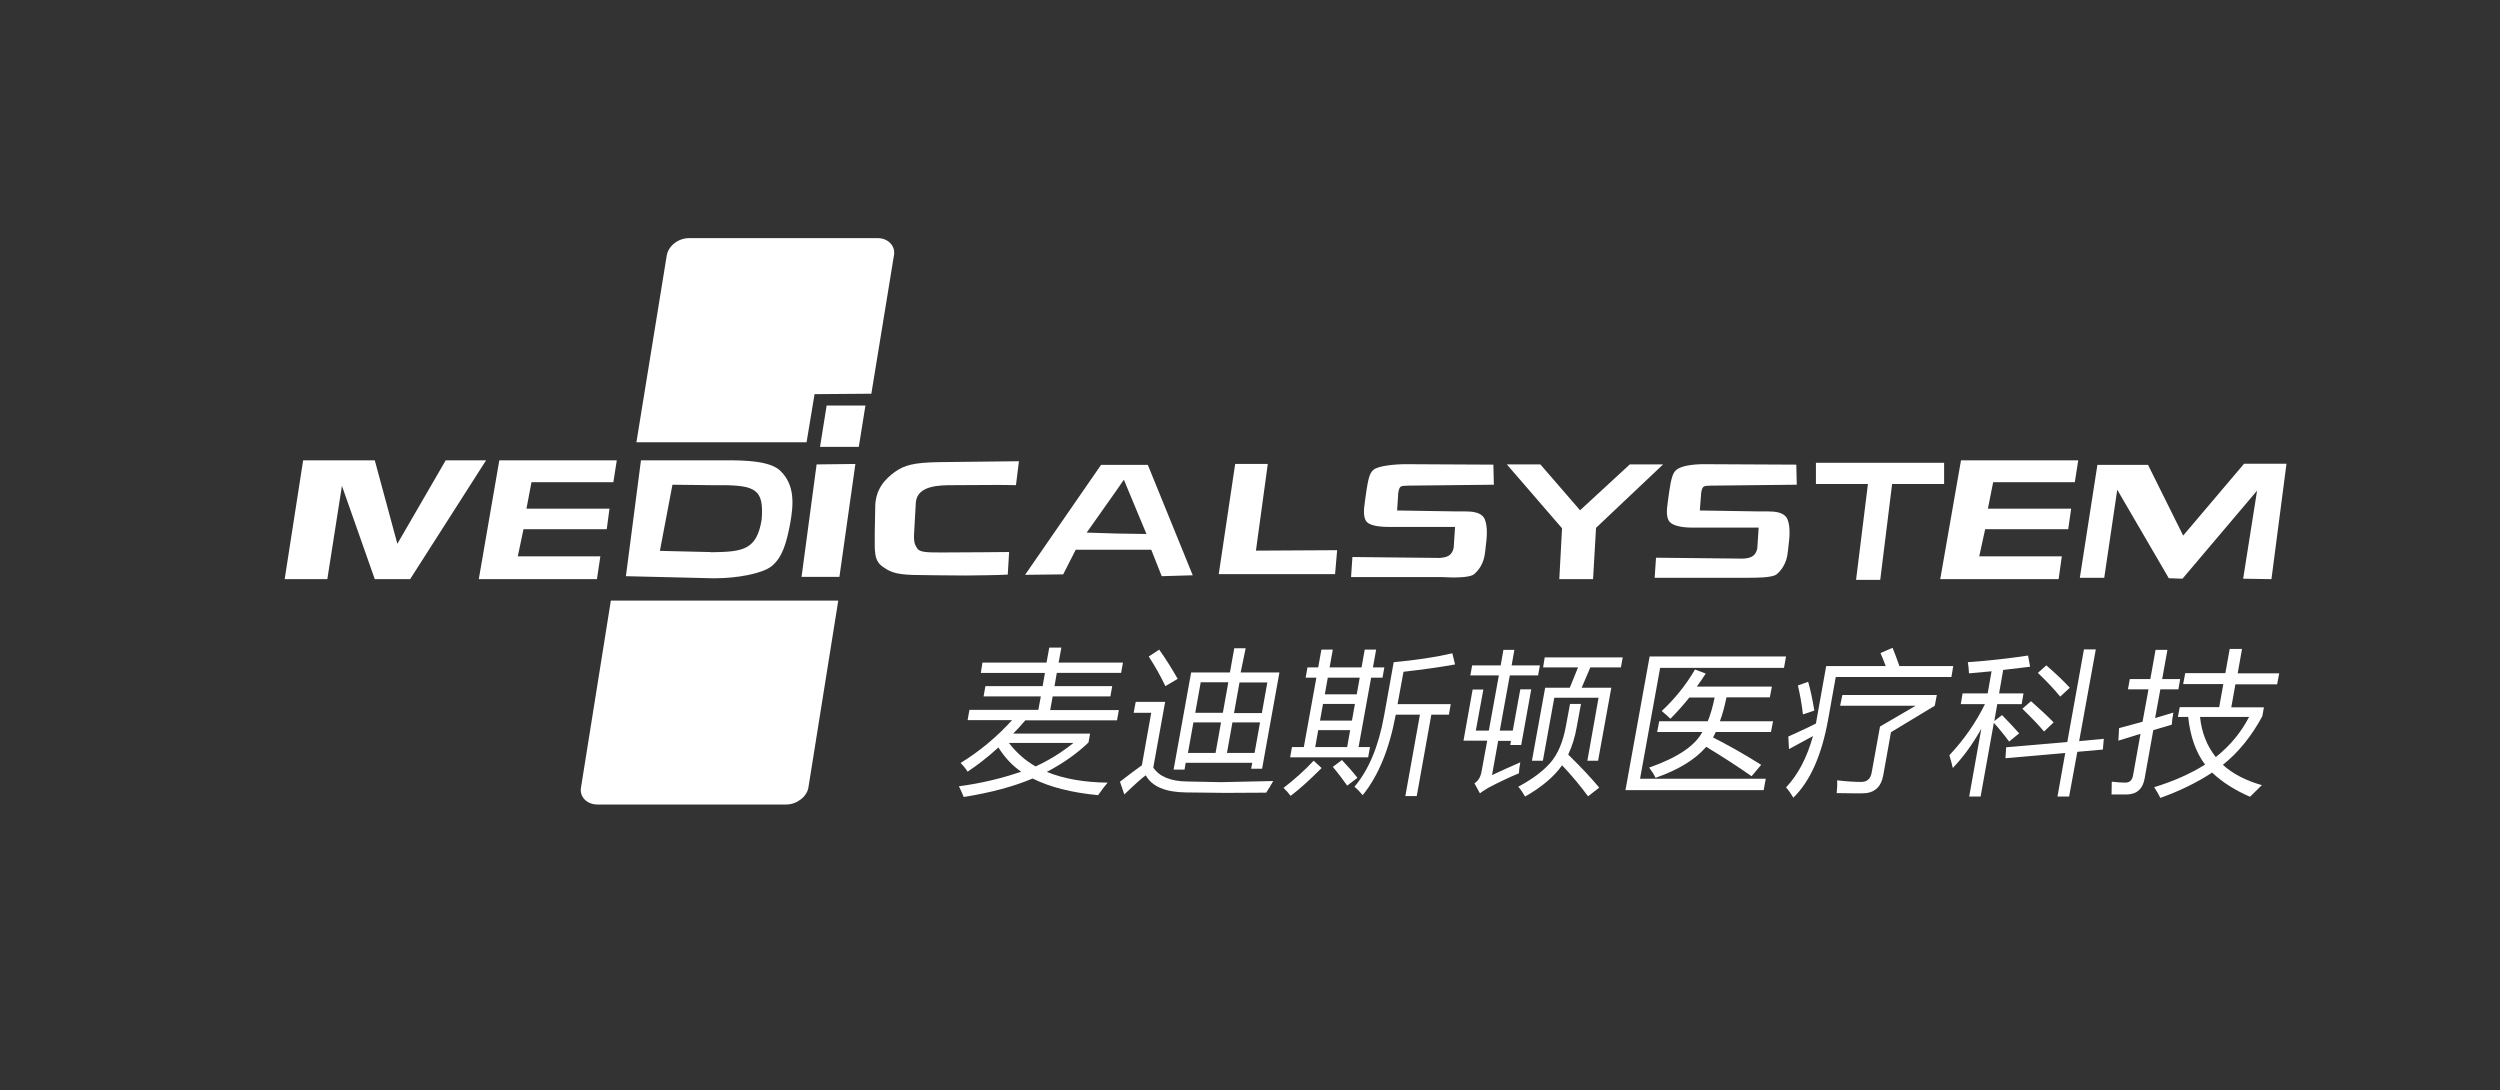 <?xml version="1.0" encoding="utf-8"?>
<!-- Generator: Adobe Illustrator 21.1.0, SVG Export Plug-In . SVG Version: 6.00 Build 0)  -->
<svg version="1.1" id="图层_1" xmlns="http://www.w3.org/2000/svg" xmlns:xlink="http://www.w3.org/1999/xlink" x="0px" y="0px"
	 viewBox="0 0 1096 478" style="enable-background:new 0 0 1096 478;" xml:space="preserve">
<rect x="0" y="0" width="1096" height="478" fill="#333333" stroke="none"/>
<style type="text/css">
	.st0{fill:#ffffff;}
</style>
<g>
	<path class="st0" d="M254.7,345.3c-0.7,4,2.6,7.4,7.2,7.4h82.8c4.6,0,9-3.4,9.7-7.4l13.1-82h-99.7L254.7,345.3z"/>
	<polygon class="st0" points="195.4,201.8 174.2,238.4 164.3,201.8 132.9,201.8 124.8,253.9 143.5,253.9 149.9,213 164.3,253.9 
		179.8,253.9 213.1,201.8 	"/>
	<path class="st0" d="M503.6,287.8c2.8,4.3,5.2,8.6,7.3,13l5.4-3.2c-2.7-4.7-5.4-9-8.1-12.8L503.6,287.8z"/>
	<path class="st0" d="M471.6,241h18h15.1l4.6,11.6l13.6-0.4l-19.7-48.4h-13.6h-6.9L449.4,252l16.7-0.2L471.6,241z M489.6,214.8
		l3.1-4.5l9.9,23.8l-13.1-0.2l-13.1-0.4L489.6,214.8z"/>
	<path class="st0" d="M313.9,253.5c8.7,0,20.2-1.9,24.4-5.3c4.7-3.8,6.5-10.2,8.1-18.6c1.5-8.4,2.2-16.9-4.3-23.2
		c-4.5-4.4-15.8-4.6-23.5-4.6h-6.6h-31l-6.6,50.8l37.6,0.9h0.7C313.1,253.5,313.5,253.5,313.9,253.5z M310.3,242l-21-0.5l5.5-29
		l17.2,0.2h3.9c15.5,0,19.1,2,18,15.2c-2.2,13.3-8.3,14-21.9,14.2C311.4,242,310.8,242,310.3,242z"/>
	<polygon class="st0" points="263.2,243.9 227,243.9 229.5,232 266,232 267.2,223 230.8,223 233,211.4 268.9,211.4 270.4,201.8 
		218.9,201.8 209.9,253.9 261.7,253.9 	"/>
	<polygon class="st0" points="813.7,254.2 824.3,254.2 829.5,212.2 852.3,212.2 852.3,202.9 796.1,202.9 796.1,212.2 818.9,212.2 	
		"/>
	<path class="st0" d="M886.6,310.7c4.6,4.5,7.8,7.9,9.5,10l4.2-4c-2.2-2.3-5.5-5.4-9.9-9.3L886.6,310.7z"/>
	<polygon class="st0" points="586.2,241.2 550.6,241.4 555.8,203.4 541.5,203.4 534.3,251.7 585.3,251.7 	"/>
	<path class="st0" d="M907.4,301.5c-2.6-2.8-6-6.1-10.3-9.8l-3.7,3.3c3.9,3.7,7.2,7.2,9.8,10.4L907.4,301.5z"/>
	<path class="st0" d="M795.4,311.5c-0.8-4.9-1.7-9.1-2.7-12.6l-4.5,1.6c0.9,3.9,1.7,8.1,2.2,12.7L795.4,311.5z"/>
	<polygon class="st0" points="902.5,253.9 903.9,243.9 867.7,243.9 870.3,232 906.7,232 908,223 871.5,223 873.8,211.4 909.6,211.4 
		911.1,201.8 859.7,201.8 850.6,253.9 	"/>
	<path class="st0" d="M646,251.9c1.8-1.4,4.6-4.5,5.1-10.1l0.6-5.4c0.4-4.5-0.1-7.6-1.1-9.4c-1.6-2.4-4.9-2.8-8.4-2.8
		c-1.3,0-2.6,0-3.9,0l-25.8-0.4l0.5-7.8c0.6-3.4,1.3-2.9,4.4-3.1c14.5-0.2,23-0.2,37.5-0.4l-0.2-8.8l-38.5-0.2
		c-4.6,0-12.1,0.7-14.1,2.5c-1.8,1.4-2.4,4.9-3.1,9.4l-0.6,4.3c-0.7,4.5-0.6,7.4,0.7,9c1.3,1.6,5.1,2.3,9.7,2.3h29.1l-0.6,9.1
		c-0.9,4.2-3.9,4.2-5.9,4.5l-38.5-0.4l-0.6,8.8h40.1C637.3,253.3,643.8,253.3,646,251.9z"/>
	<path class="st0" d="M606.1,297.1l0.8-4.5h-5l1.4-7.8h-5l-1.4,7.8h-14l1.4-7.8h-5l-1.4,7.8h-4.7l-0.8,4.5h4.7l-5.5,30.4h-5.2
		l-0.8,4.5h34.2l0.8-4.5h-5l5.5-30.4H606.1z M590.6,327.5h-14l1.3-7.4h14L590.6,327.5z M592.7,315.9h-14l1.3-7.3h14L592.7,315.9z
		 M594.8,304.4h-14l1.3-7.3h14L594.8,304.4z"/>
	<path class="st0" d="M741.9,231.3h29.1l-0.6,9.1c-0.9,4.2-3.9,4.2-5.9,4.5l-38.5-0.4l-0.6,8.8h40.1c4.6,0,11,0,13.2-1.4
		c1.8-1.4,4.6-4.5,5.1-10.1l0.6-5.4c0.4-4.5-0.1-7.6-1.1-9.4c-1.6-2.4-4.9-2.8-8.4-2.8c-1.3,0-2.6,0-3.9,0l-25.8-0.4l0.6-7.8
		c0.6-3.4,1.3-2.9,4.4-3.1c14.5-0.2,23-0.2,37.5-0.4l-0.2-8.8l-40.6-0.2c-4.6,0-9.9,0.7-12,2.5c-1.8,1.4-2.4,4.9-3.1,9.4l-0.6,4.3
		c-0.7,4.5-0.6,7.4,0.7,9C733.4,230.5,737.3,231.3,741.9,231.3z"/>
	<polygon class="st0" points="683.6,253.9 698.4,253.9 699.7,231.4 729.1,203.6 714.5,203.6 692.7,223.7 675.3,203.6 660.6,203.6 
		684.8,231.6 	"/>
	<polygon class="st0" points="676.5,292.6 691.8,292.6 688.2,301.5 677.4,301.5 671.6,333.5 676.4,333.5 681.4,305.9 700.8,305.9 
		695.9,333.5 700.6,333.5 706.4,301.5 693.4,301.5 697.2,292.6 710.6,292.6 711.4,288.2 677.2,288.2 	"/>
	<path class="st0" d="M885.2,321.5c-2.3-2.6-4.8-5.2-7.5-8l-3.4,2.6l1.3-7.4h10.7l0.8-4.7h-10.7l1.8-10.3c3.7-0.4,7.6-0.9,11.8-1.4
		l-0.9-4.9c-8.8,1.3-17.6,2.3-26.4,2.9c0.3,1.6,0.4,3.2,0.5,4.9c3.1-0.3,6.4-0.6,9.9-0.9l-1.7,9.7h-11l-0.8,4.7h10.6
		c-4.1,8.3-9.3,15.7-15.6,22.4c0.6,1.9,1.1,3.8,1.5,5.6c4.5-4.7,8.7-10.4,12.5-17.2l-5.3,29.7h5l5.8-32.3c2.1,2.3,4.4,5.1,6.7,8.2
		L885.2,321.5z"/>
	<path class="st0" d="M806.7,309.4h33.1l-15.6,9.1l-3.7,20.4c-0.5,2.6-2,3.9-4.6,3.9c-2.6,0-6.2-0.2-10.5-0.7c0.1,1.8,0,3.7-0.2,5.6
		c5.7,0.1,9.4,0.1,11.2,0.1c5.2,0,8.2-2.6,9.2-7.8l3.4-19l19.2-11.6l0.9-4.7h-41.4L806.7,309.4z"/>
	<path class="st0" d="M856.3,292h-23.6c-0.9-2.6-1.9-5.3-3-8l-5.3,2.3c0.7,1.6,1.5,3.5,2.3,5.7h-26.1l-4.5,25.2
		c-4.1,2.1-8.2,3.9-12.1,5.7l0.3,5.5c2.5-1.4,6-3.3,10.5-5.7c-2.6,9.4-6.5,16.9-11.8,22.5c1.2,1.3,2.2,2.8,3.2,4.5
		c7.4-7.2,12.5-18.7,15.3-34.5l3.3-18.4h50.7L856.3,292z"/>
	<polygon class="st0" points="723.2,287.8 712.6,346.4 773.2,346.4 774.1,341.4 719,341.4 727.8,292.8 782.1,292.8 783,287.8 	"/>
	<polygon class="st0" points="351.4,252.9 368,252.9 375,203.4 358,203.6 	"/>
	<path class="st0" d="M982.9,284.5h-5.4l-1.9,10.6h-17.6l-0.9,4.8h17.6l-1.8,10.1h-17.3l-0.8,4.3h4.5c0.9,8.6,3.4,15.6,7.4,20.9
		c-6.4,4-13.8,7.3-22.3,9.9c1.1,1.7,2,3.3,2.7,4.7c8.4-3,16-6.7,22.7-11.1c4.3,4.1,9.9,7.7,16.6,10.6c1.4-1.4,3.2-3.1,5.2-5.1
		c-7.1-2-12.8-5-17.1-8.9c6.8-5.4,12.6-12.6,17.3-21.3l0.7-3.9h-14.3l1.8-10.1h18.3l0.9-4.8H981L982.9,284.5z M986,314.3
		c-3.5,6.8-8.4,12.7-14.6,17.6c-3.8-4.8-6.2-10.6-6.9-17.6H986z"/>
	<path class="st0" d="M691.3,318.4l1.8-9.8h-4.8l-1.8,9.7c-1.3,7.1-3.6,12.5-7,16.3c-3.4,3.8-8.1,7.2-13.9,10.3
		c1.2,1.3,2.1,2.8,3,4.3c6.2-3.5,11.1-7.4,14.7-11.7c0.5-0.7,1-1.3,1.5-2c4.3,4.5,8.1,9.1,11.4,13.6l4.9-3.8
		c-3.9-4.7-8.5-9.5-13.6-14.5C689.2,327.2,690.5,323.1,691.3,318.4z"/>
	<path class="st0" d="M952.8,312.4c-2.6,0.8-5.2,1.6-8,2.4l2.3-12.6h7.9l0.8-4.5h-7.9l2.3-12.8h-5.2l-2.3,12.8h-9l-0.8,4.5h9
		l-2.6,14.2c-3.3,0.9-6.8,1.9-10.3,2.8l-0.3,5.5c3.3-1,6.5-2,9.7-3l-3.3,18.4c-0.4,2-1.5,3-3.4,3c-1.3,0-3.3-0.1-5.9-0.4
		c0,1.9-0.1,3.8-0.1,5.6c1.3,0,2.4,0,3.5,0c1.1,0,2.1,0,3,0c4.5,0,7.2-2.4,8-7l3.8-21.2c2.7-0.8,5.4-1.6,8.1-2.4
		C952.2,316.2,952.4,314.5,952.8,312.4z"/>
	<polygon class="st0" points="950.8,253.5 956.8,253.7 989.5,215.1 983.4,253.7 995.8,253.9 1002.4,203.3 983.8,203.3 957.1,234.8 
		941.7,203.8 919.5,203.8 911.8,253.3 922.5,253.3 928.2,214.7 	"/>
	<polygon class="st0" points="918.8,284.7 913.6,284.7 906.3,325.3 879.5,327.6 879.2,332.4 905.4,330.1 902,349.2 907.1,349.2 
		910.7,329.6 921.9,328.6 922.3,323.9 911.5,324.9 	"/>
	<path class="st0" d="M756.9,305.7h19l0.9-4.7h-32.9c1.3-1.8,2.6-3.7,3.9-5.7l-4.7-1.8c-4.1,7-9,13-14.6,18.2
		c1.4,1.2,2.7,2.3,3.8,3.4c2.8-2.8,5.6-5.9,8.3-9.3h11.1c-0.8,3.9-1.8,7.4-3,10.4h-21.3l-0.9,4.7h19.8c-3.2,6.1-11,11.3-23.3,15.6
		c1.1,1.5,2.1,3,2.8,4.5c10-3.5,17.4-8,22.2-13.6c7.3,4.4,13.9,8.7,19.9,12.9l4.2-5c-7.3-4.6-14.4-8.6-21.1-12
		c0.4-0.7,0.8-1.6,1.2-2.4h24.2l0.9-4.7H754C755.2,313,756.1,309.5,756.9,305.7z"/>
	<path class="st0" d="M441.8,251.9l0.6-9.9c-5.3,0-15.3,0.2-29.1,0.2c-6.8,0-10.1,0-11.2-1.8c-0.9-1.6-1.7-2.2-1.3-7.6l0.7-12.5
		c0.6-7.6,10.7-7.6,16.2-7.6c7.5,0,12.6-0.1,18.3-0.1c2.9,0,5.9,0,9.4,0.1l1.3-10.5l-35.3,0.4c-10.8,0.2-14.9,1.3-19.1,4.3
		c-4,2.9-8.6,7.4-8.6,15.5l-0.2,10.7c0,8.8-0.6,12.8,4,15.7c3.3,2.3,6.4,3.3,16,3.3c1.7,0,10.4,0.2,19.9,0.2
		C429.8,252.2,436.5,252.2,441.8,251.9z"/>
	<path class="st0" d="M461.5,305.3h25.3l0.8-4.5h-25.3l1-5.8h28.2l0.8-4.5h-28.2l1.2-6.6h-5.3l-1.2,6.6h-28.1L430,295h28.1l-1,5.8
		h-25.1l-0.8,4.5h25.1l-1.1,5.9H425l-0.8,4.5h19.5c-6.7,7.4-14.3,13.7-22.6,18.8c1.2,1.1,2.2,2.4,3.1,3.8c4.5-3,9-6.5,13.5-10.6
		c2.8,4.4,6.1,8,10,10.6c-8.4,2.9-17.5,5.1-27.3,6.4c0.8,1.7,1.5,3.2,2.1,4.7c11.9-1.9,21.9-4.6,30.2-8.1c7.4,3.7,17,6.2,28.7,7.3
		c1.9-2.7,3.3-4.5,4.2-5.5c-10.4-0.1-19.3-1.7-26.7-4.7c7.1-3.7,13.2-8,18.3-12.9l0.7-3.9h-33.7c1.8-1.8,3.6-3.8,5.3-5.8h40.2
		l0.8-4.5h-30.1L461.5,305.3z M470.6,325.7c-5.2,4.2-10.7,7.6-16.6,10.3c-4.4-2.5-8.3-5.9-11.7-10.3H470.6z"/>
	<polygon class="st0" points="359.5,195.9 376.5,195.9 379.4,177.8 362.4,177.8 	"/>
	<path class="st0" d="M384.8,104.4H302c-4.6,0-9,3.4-9.7,7.6L279,193.9h74.6l3.5-21.1l24.9-0.2l9.9-60.6
		C392.7,107.9,389.4,104.4,384.8,104.4z"/>
	<path class="st0" d="M520.3,342.6c-7.2-0.1-12.1-2.2-14.7-6.1l5.2-28.8h-12.9l-0.9,4.8h7.7l-4.1,23c-3.2,2.3-6.4,4.7-9.6,7.2
		l1.9,5.6c4.8-4.6,7.9-7.4,9.4-8.4c2.7,4.9,8.6,7.4,17.6,7.5l17.4,0.2l17.8-0.1c1-1.6,2.1-3.3,3.1-5.1l-22.8,0.5L520.3,342.6z"/>
	<path class="st0" d="M637.9,291.3l-1.2-4.9c-7.3,1.7-15.9,3-25.7,3.9l-4.2,23.4c-2.4,13.5-6.8,23.9-13,31.2
		c1.4,1.2,2.6,2.5,3.6,3.7c6.9-8.5,11.7-20.2,14.5-35.3h10.6l-6.4,35.7h5l6.4-35.7h7.7l0.8-4.6h-23.3l2.6-14.2
		C623.1,293.6,630.6,292.6,637.9,291.3z"/>
	<path class="st0" d="M588.3,333.2l-4,3c2.3,2.7,4.3,5.4,6.3,8.2l4.5-3.4C592.9,338.2,590.6,335.6,588.3,333.2z"/>
	<path class="st0" d="M546.1,284.2h-5l-1.9,10.6h-17l-7.7,42.6h4.8l0.5-3h29.2l-0.5,2.6h4.8l7.6-42.2h-17L546.1,284.2z M532.9,330.1
		h-12.1l2.4-13.4h12.1L532.9,330.1z M524,312.5l2.4-13.4h12.1l-2.4,13.4H524z M550,330.1h-12.1l2.4-13.4h12.1L550,330.1z
		 M555.6,299.2l-2.4,13.4H541l2.4-13.4H555.6z"/>
	<path class="st0" d="M666.5,334.2c-4.6,2-8.8,3.9-12.4,5.6l2.7-15h5.6l-0.3,1.8h4.8l4.4-24.4h-4.8l-3.3,18.1h-5.7l4.4-24.2h12.4
		l0.8-4.4h-12.4l1.2-6.8h-4.8l-1.2,6.8h-12.5l-0.8,4.4h12.5l-4.4,24.2H647l3.3-18h-4.7l-4,22.4h10.4l-2.5,13.6
		c-0.4,2.3-1.4,4-3.1,5.1l2.4,4.4c0.6-0.5,1.8-1.3,3.6-2.4c4.2-2.2,8.7-4.4,13.5-6.4C665.9,337.9,666.1,336.3,666.5,334.2z"/>
	<path class="st0" d="M562.7,345.4c1.3,1.3,2.3,2.4,3.1,3.5c4-3,8.5-7.1,13.6-12.2l-3.5-3.2C571.9,337.8,567.5,341.7,562.7,345.4z"
		/>
</g>
</svg>
